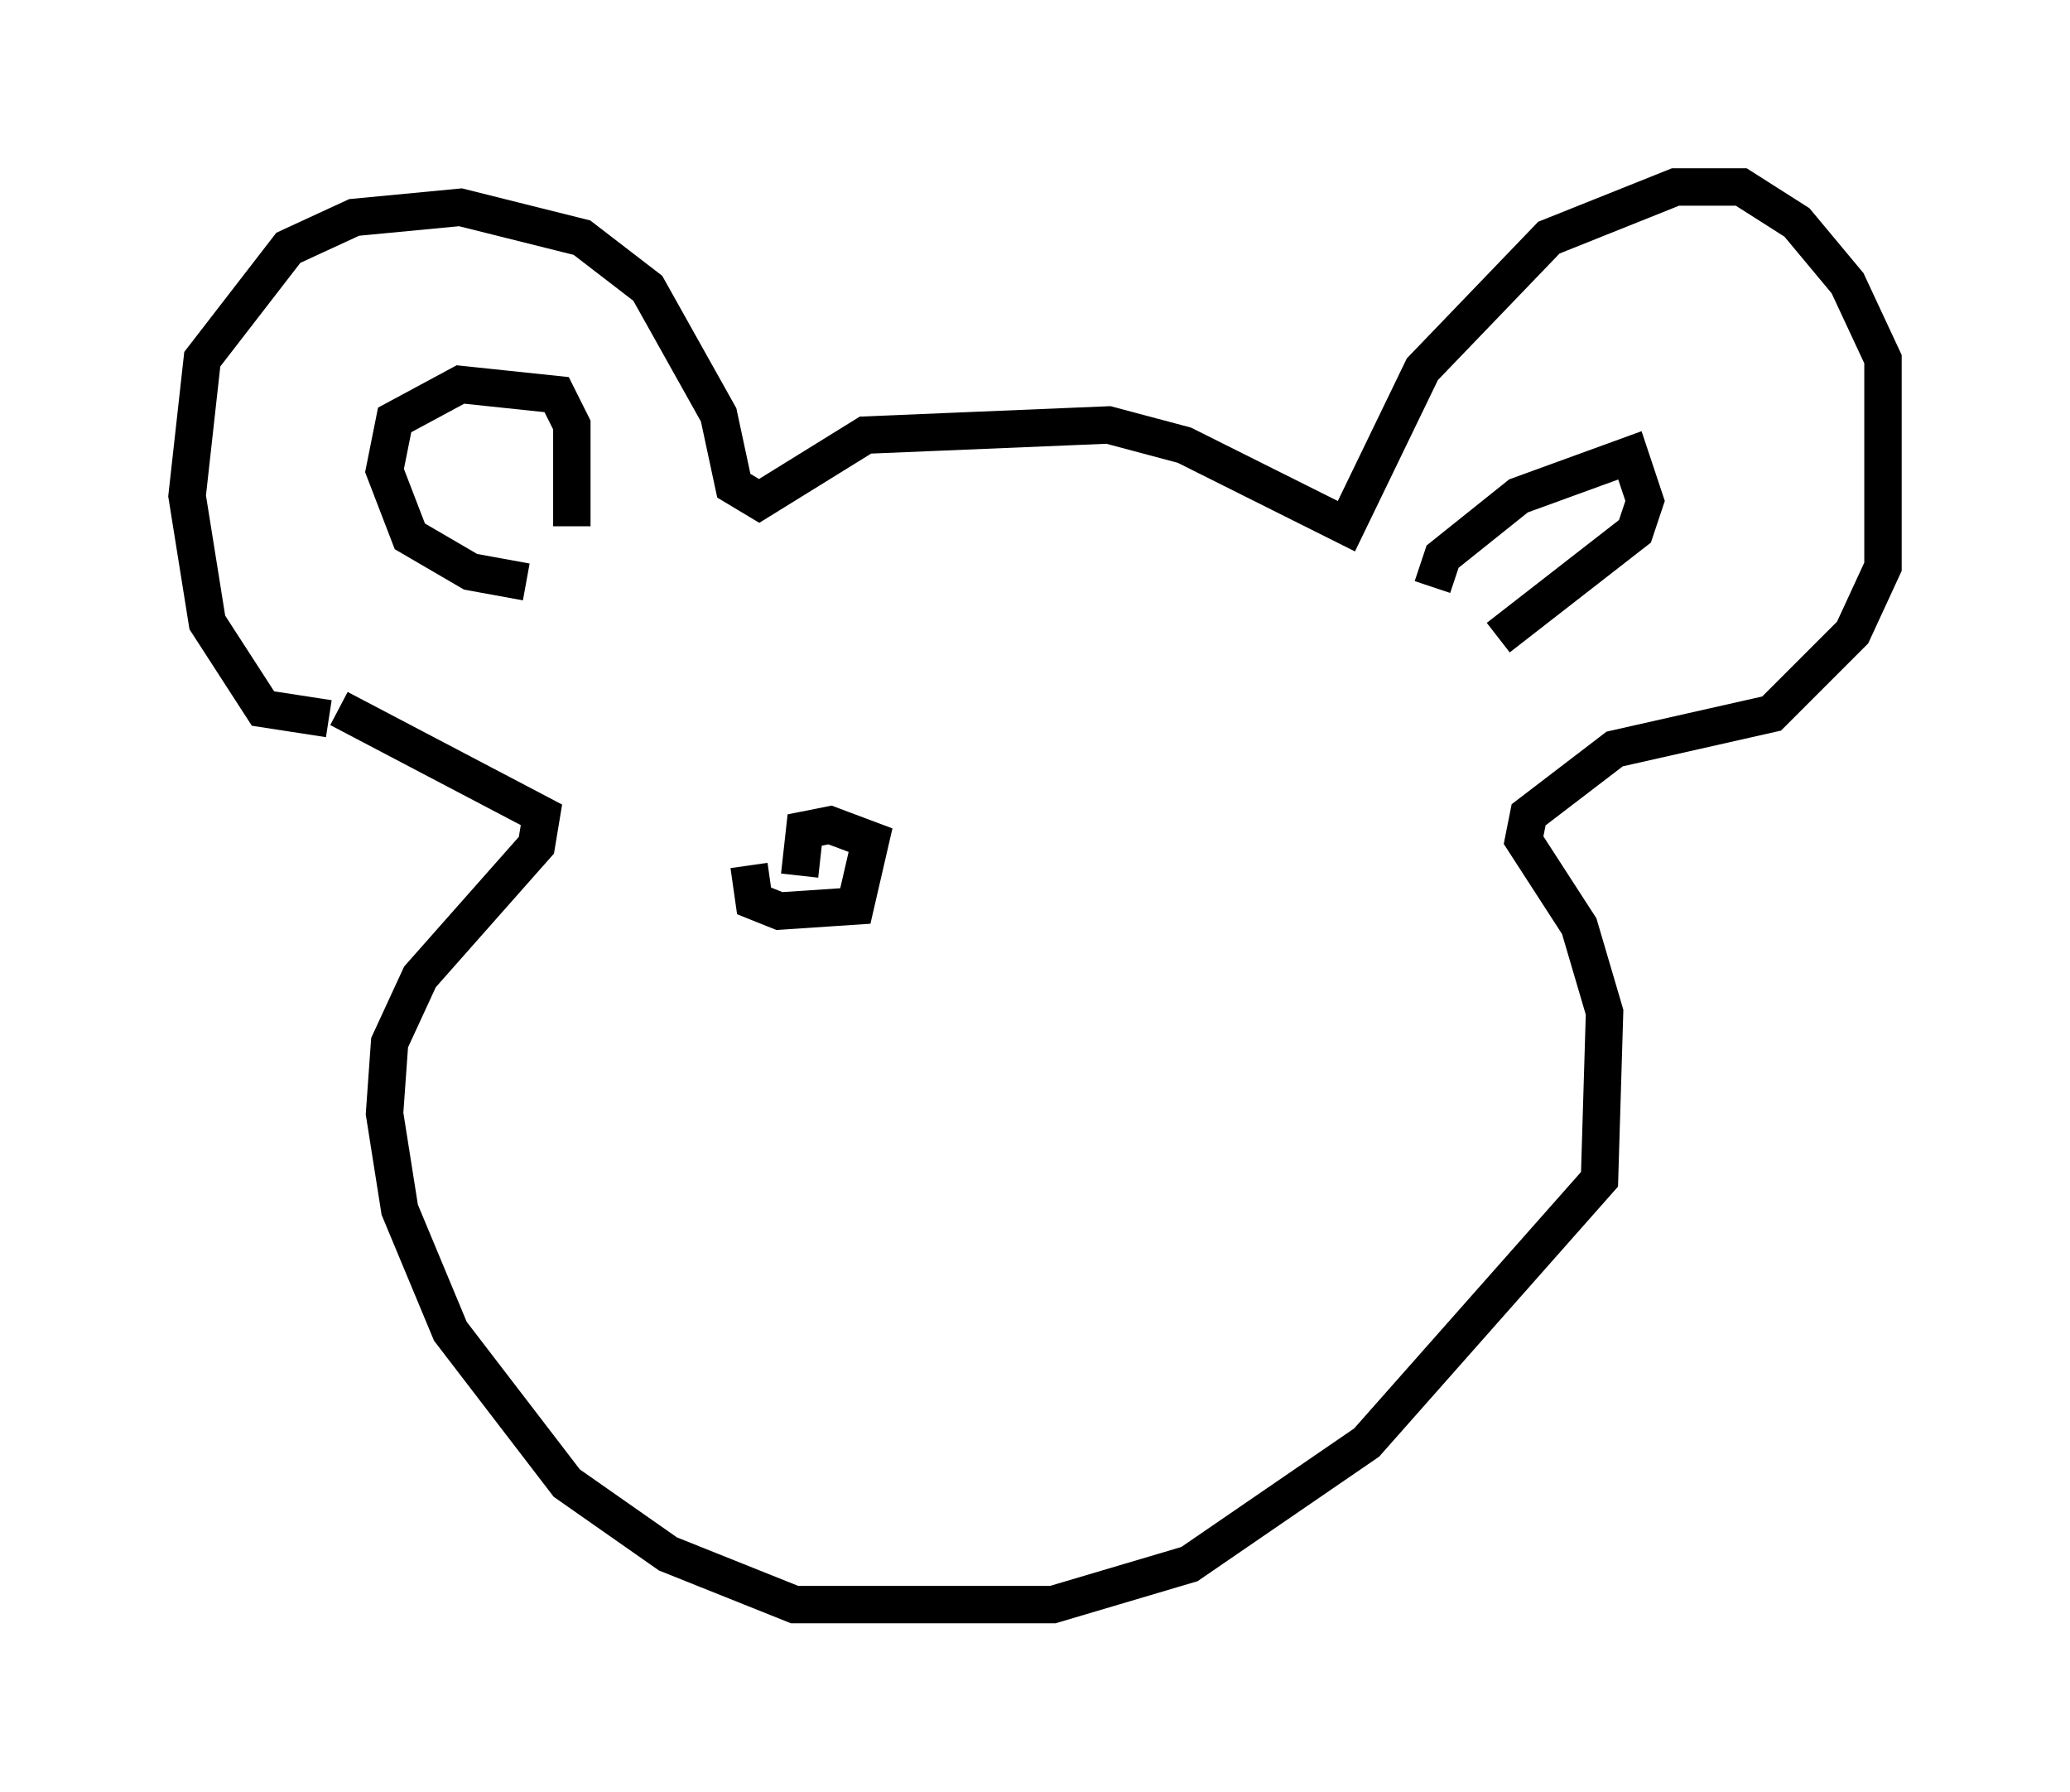 <?xml version="1.0" encoding="utf-8" ?>
<svg baseProfile="full" height="47.889" version="1.1" width="55.331" xmlns="http://www.w3.org/2000/svg" xmlns:ev="http://www.w3.org/2001/xml-events" xmlns:xlink="http://www.w3.org/1999/xlink"><defs /><rect fill="white" height="47.889" width="55.331" x="0" y="0" /><path d="M9.601, 18.667 m-0.812, 0.541 l-1.759, -0.271 -1.488, -2.3 l-0.541, -3.383 0.406, -3.654 l2.3, -2.977 1.759, -0.812 l2.842, -0.271 3.248, 0.812 l1.759, 1.353 1.894, 3.383 l0.406, 1.894 0.677, 0.406 l2.842, -1.759 6.495, -0.271 l2.03, 0.541 4.33, 2.165 l2.03, -4.195 3.383, -3.518 l3.383, -1.353 1.759, 0.0 l1.488, 0.947 1.353, 1.624 l0.947, 2.03 0.0, 5.548 l-0.812, 1.759 -2.165, 2.165 l-4.195, 0.947 -2.3, 1.759 l-0.135, 0.677 1.488, 2.3 l0.677, 2.3 -0.135, 4.465 l-6.225, 7.036 -4.736, 3.248 l-3.654, 1.083 -6.901, 0.0 l-3.383, -1.353 -2.706, -1.894 l-3.112, -4.059 -1.353, -3.248 l-0.406, -2.571 0.135, -1.894 l0.812, -1.759 3.112, -3.518 l0.135, -0.812 -5.413, -2.842 m5.007, -3.383 l-1.488, -0.271 -1.624, -0.947 l-0.677, -1.759 0.271, -1.353 l1.759, -0.947 2.571, 0.271 l0.406, 0.812 0.0, 2.706 m23.004, 1.624 l0.271, -0.812 2.03, -1.624 l2.977, -1.083 0.406, 1.218 l-0.271, 0.812 -3.654, 2.842 m-20.027, 6.089 l0.135, 0.947 0.677, 0.271 l2.03, -0.135 0.406, -1.759 l-1.083, -0.406 -0.677, 0.135 l-0.135, 1.218 " fill="none" stroke="black" stroke-width="1" /></svg>